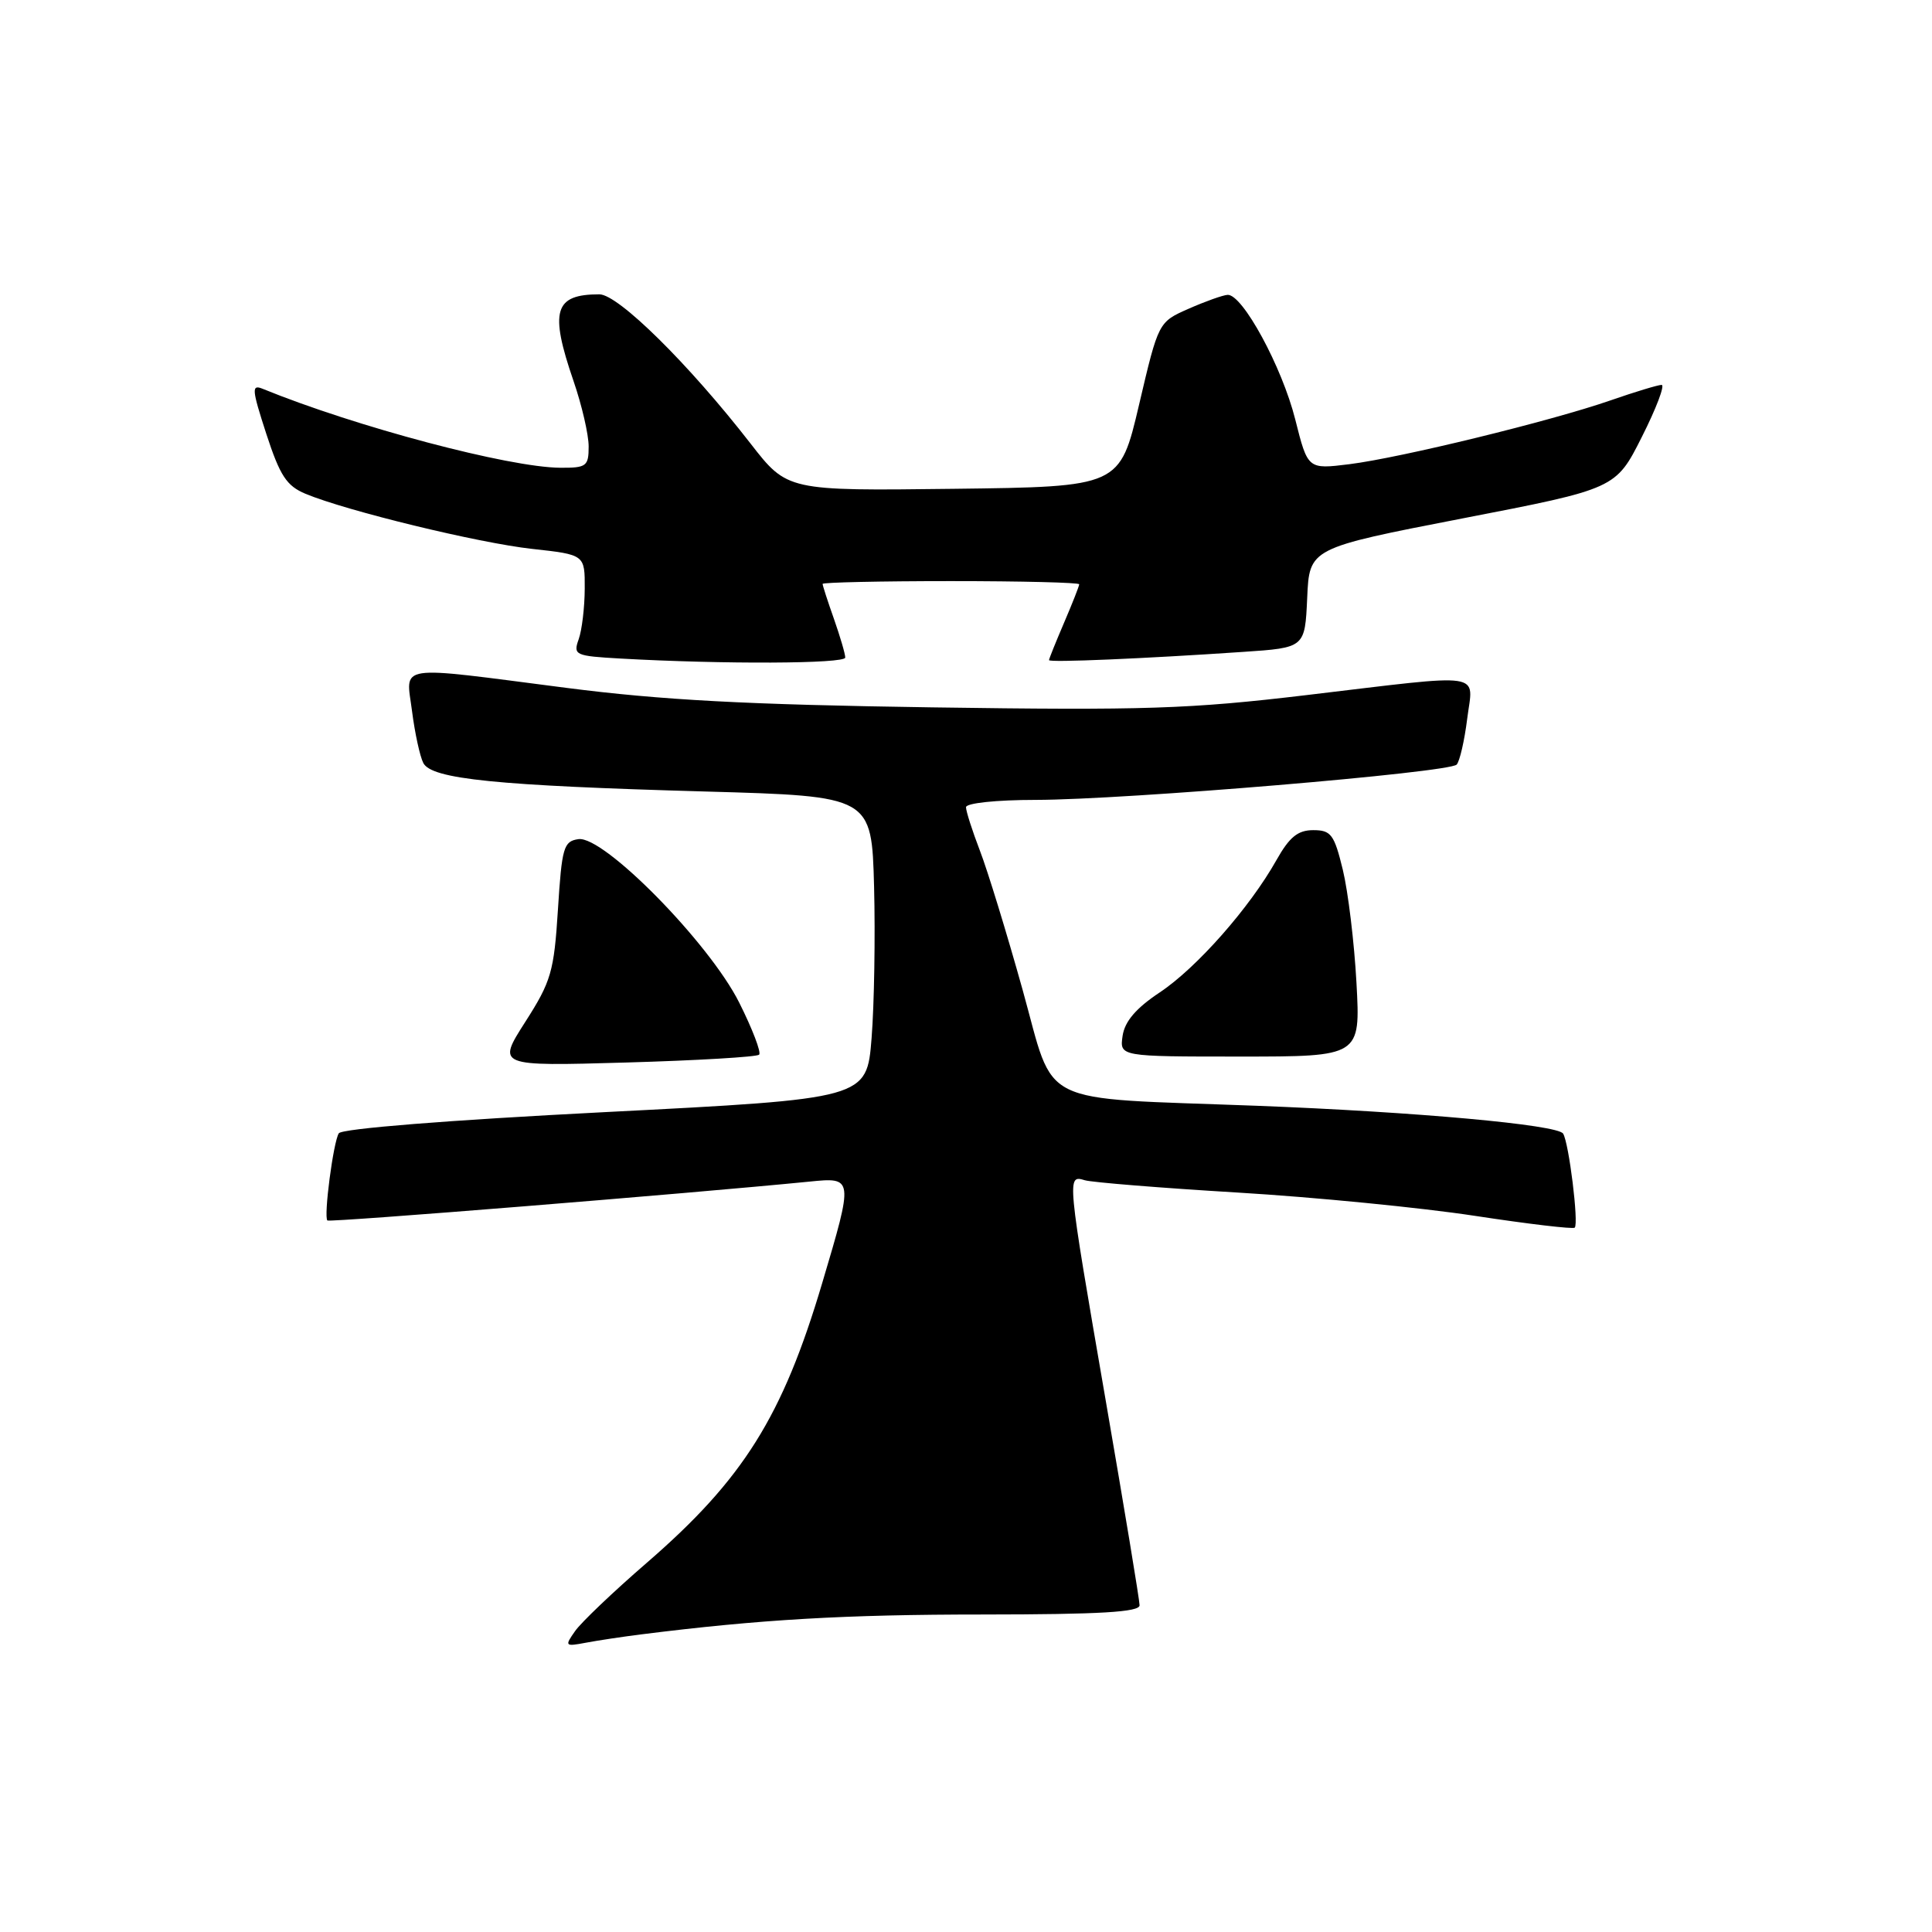 <?xml version="1.0" encoding="UTF-8" standalone="no"?>
<!DOCTYPE svg PUBLIC "-//W3C//DTD SVG 1.1//EN" "http://www.w3.org/Graphics/SVG/1.1/DTD/svg11.dtd" >
<svg xmlns="http://www.w3.org/2000/svg" xmlns:xlink="http://www.w3.org/1999/xlink" version="1.1" viewBox="0 0 256 256">
 <g >
 <path fill="currentColor"
d=" M 85.00 216.56 C 100.66 214.59 111.92 213.93 130.25 213.93 C 145.80 213.92 151.00 213.61 151.00 212.71 C 151.00 212.04 148.97 199.80 146.50 185.50 C 141.35 155.67 141.35 155.67 143.75 156.39 C 144.71 156.67 153.82 157.41 164.00 158.02 C 174.18 158.63 188.30 160.02 195.39 161.10 C 202.47 162.18 208.45 162.89 208.66 162.67 C 209.21 162.13 207.89 151.43 207.12 150.21 C 206.39 149.03 187.61 147.33 166.50 146.52 C 136.95 145.40 139.88 146.86 135.51 131.19 C 133.41 123.66 130.86 115.35 129.84 112.71 C 128.83 110.08 128.00 107.49 128.00 106.96 C 128.00 106.42 132.00 105.99 137.25 105.99 C 149.14 105.97 192.05 102.37 193.02 101.31 C 193.42 100.86 194.05 98.14 194.41 95.25 C 195.20 88.94 197.22 89.24 173.15 92.10 C 157.62 93.95 151.66 94.14 123.50 93.73 C 98.93 93.37 87.67 92.77 75.00 91.14 C 52.08 88.19 53.79 87.92 54.60 94.25 C 54.97 97.14 55.64 100.22 56.09 101.10 C 57.18 103.24 65.79 104.10 93.50 104.88 C 115.50 105.50 115.50 105.50 115.82 117.50 C 115.99 124.10 115.84 133.12 115.49 137.55 C 114.85 145.59 114.85 145.59 80.19 147.36 C 59.29 148.43 45.28 149.55 44.89 150.17 C 44.16 151.35 42.87 161.21 43.38 161.72 C 43.66 162.00 91.21 158.16 107.25 156.57 C 113.10 155.98 113.11 156.01 108.95 170.00 C 103.69 187.71 98.49 196.01 85.70 207.08 C 81.28 210.90 77.00 214.98 76.20 216.13 C 74.80 218.12 74.86 218.19 77.62 217.67 C 79.20 217.37 82.53 216.87 85.00 216.56 Z  M 100.59 139.75 C 100.89 139.45 99.70 136.34 97.95 132.85 C 93.97 124.92 80.00 110.72 76.65 111.19 C 74.68 111.47 74.45 112.27 73.93 120.52 C 73.41 128.76 73.03 130.05 69.60 135.41 C 65.85 141.28 65.85 141.28 82.94 140.79 C 92.35 140.52 100.29 140.05 100.59 139.75 Z  M 179.74 130.25 C 179.45 124.89 178.63 118.14 177.93 115.25 C 176.79 110.56 176.37 110.00 174.01 110.00 C 171.97 110.00 170.86 110.91 169.14 113.96 C 165.59 120.28 158.56 128.25 153.67 131.50 C 150.53 133.59 149.04 135.33 148.75 137.25 C 148.35 140.00 148.35 140.00 164.31 140.00 C 180.27 140.00 180.27 140.00 179.74 130.25 Z  M 112.00 87.13 C 112.00 86.64 111.32 84.34 110.50 82.00 C 109.67 79.66 109.00 77.58 109.00 77.37 C 109.00 77.17 116.65 77.00 126.00 77.00 C 135.35 77.00 143.00 77.19 143.00 77.42 C 143.00 77.65 142.10 79.93 141.00 82.50 C 139.90 85.07 139.00 87.30 139.00 87.47 C 139.00 87.81 151.63 87.27 164.71 86.38 C 172.91 85.83 172.91 85.83 173.21 79.23 C 173.50 72.63 173.50 72.63 193.80 68.69 C 214.10 64.76 214.10 64.76 217.56 57.88 C 219.47 54.10 220.64 51.00 220.17 51.00 C 219.70 51.00 216.66 51.92 213.41 53.05 C 205.53 55.79 185.64 60.65 178.79 61.51 C 173.29 62.19 173.29 62.19 171.63 55.59 C 169.88 48.62 164.63 38.95 162.66 39.07 C 162.02 39.11 159.70 39.94 157.50 40.91 C 153.50 42.67 153.50 42.67 150.94 53.59 C 148.38 64.50 148.38 64.50 126.35 64.77 C 104.32 65.04 104.32 65.04 99.45 58.77 C 91.25 48.21 81.91 39.00 79.42 39.00 C 73.44 39.00 72.79 41.17 76.00 50.50 C 77.10 53.70 78.00 57.59 78.00 59.16 C 78.00 61.78 77.71 62.00 74.25 61.98 C 67.45 61.94 47.09 56.54 34.81 51.52 C 33.31 50.91 33.36 51.56 35.29 57.50 C 37.10 63.04 37.97 64.38 40.48 65.43 C 45.93 67.70 63.36 71.94 70.50 72.73 C 77.50 73.50 77.50 73.50 77.48 78.00 C 77.47 80.48 77.11 83.49 76.68 84.70 C 75.93 86.80 76.19 86.92 82.20 87.26 C 95.81 88.03 112.00 87.96 112.00 87.13 Z "/>
</g>
</svg>